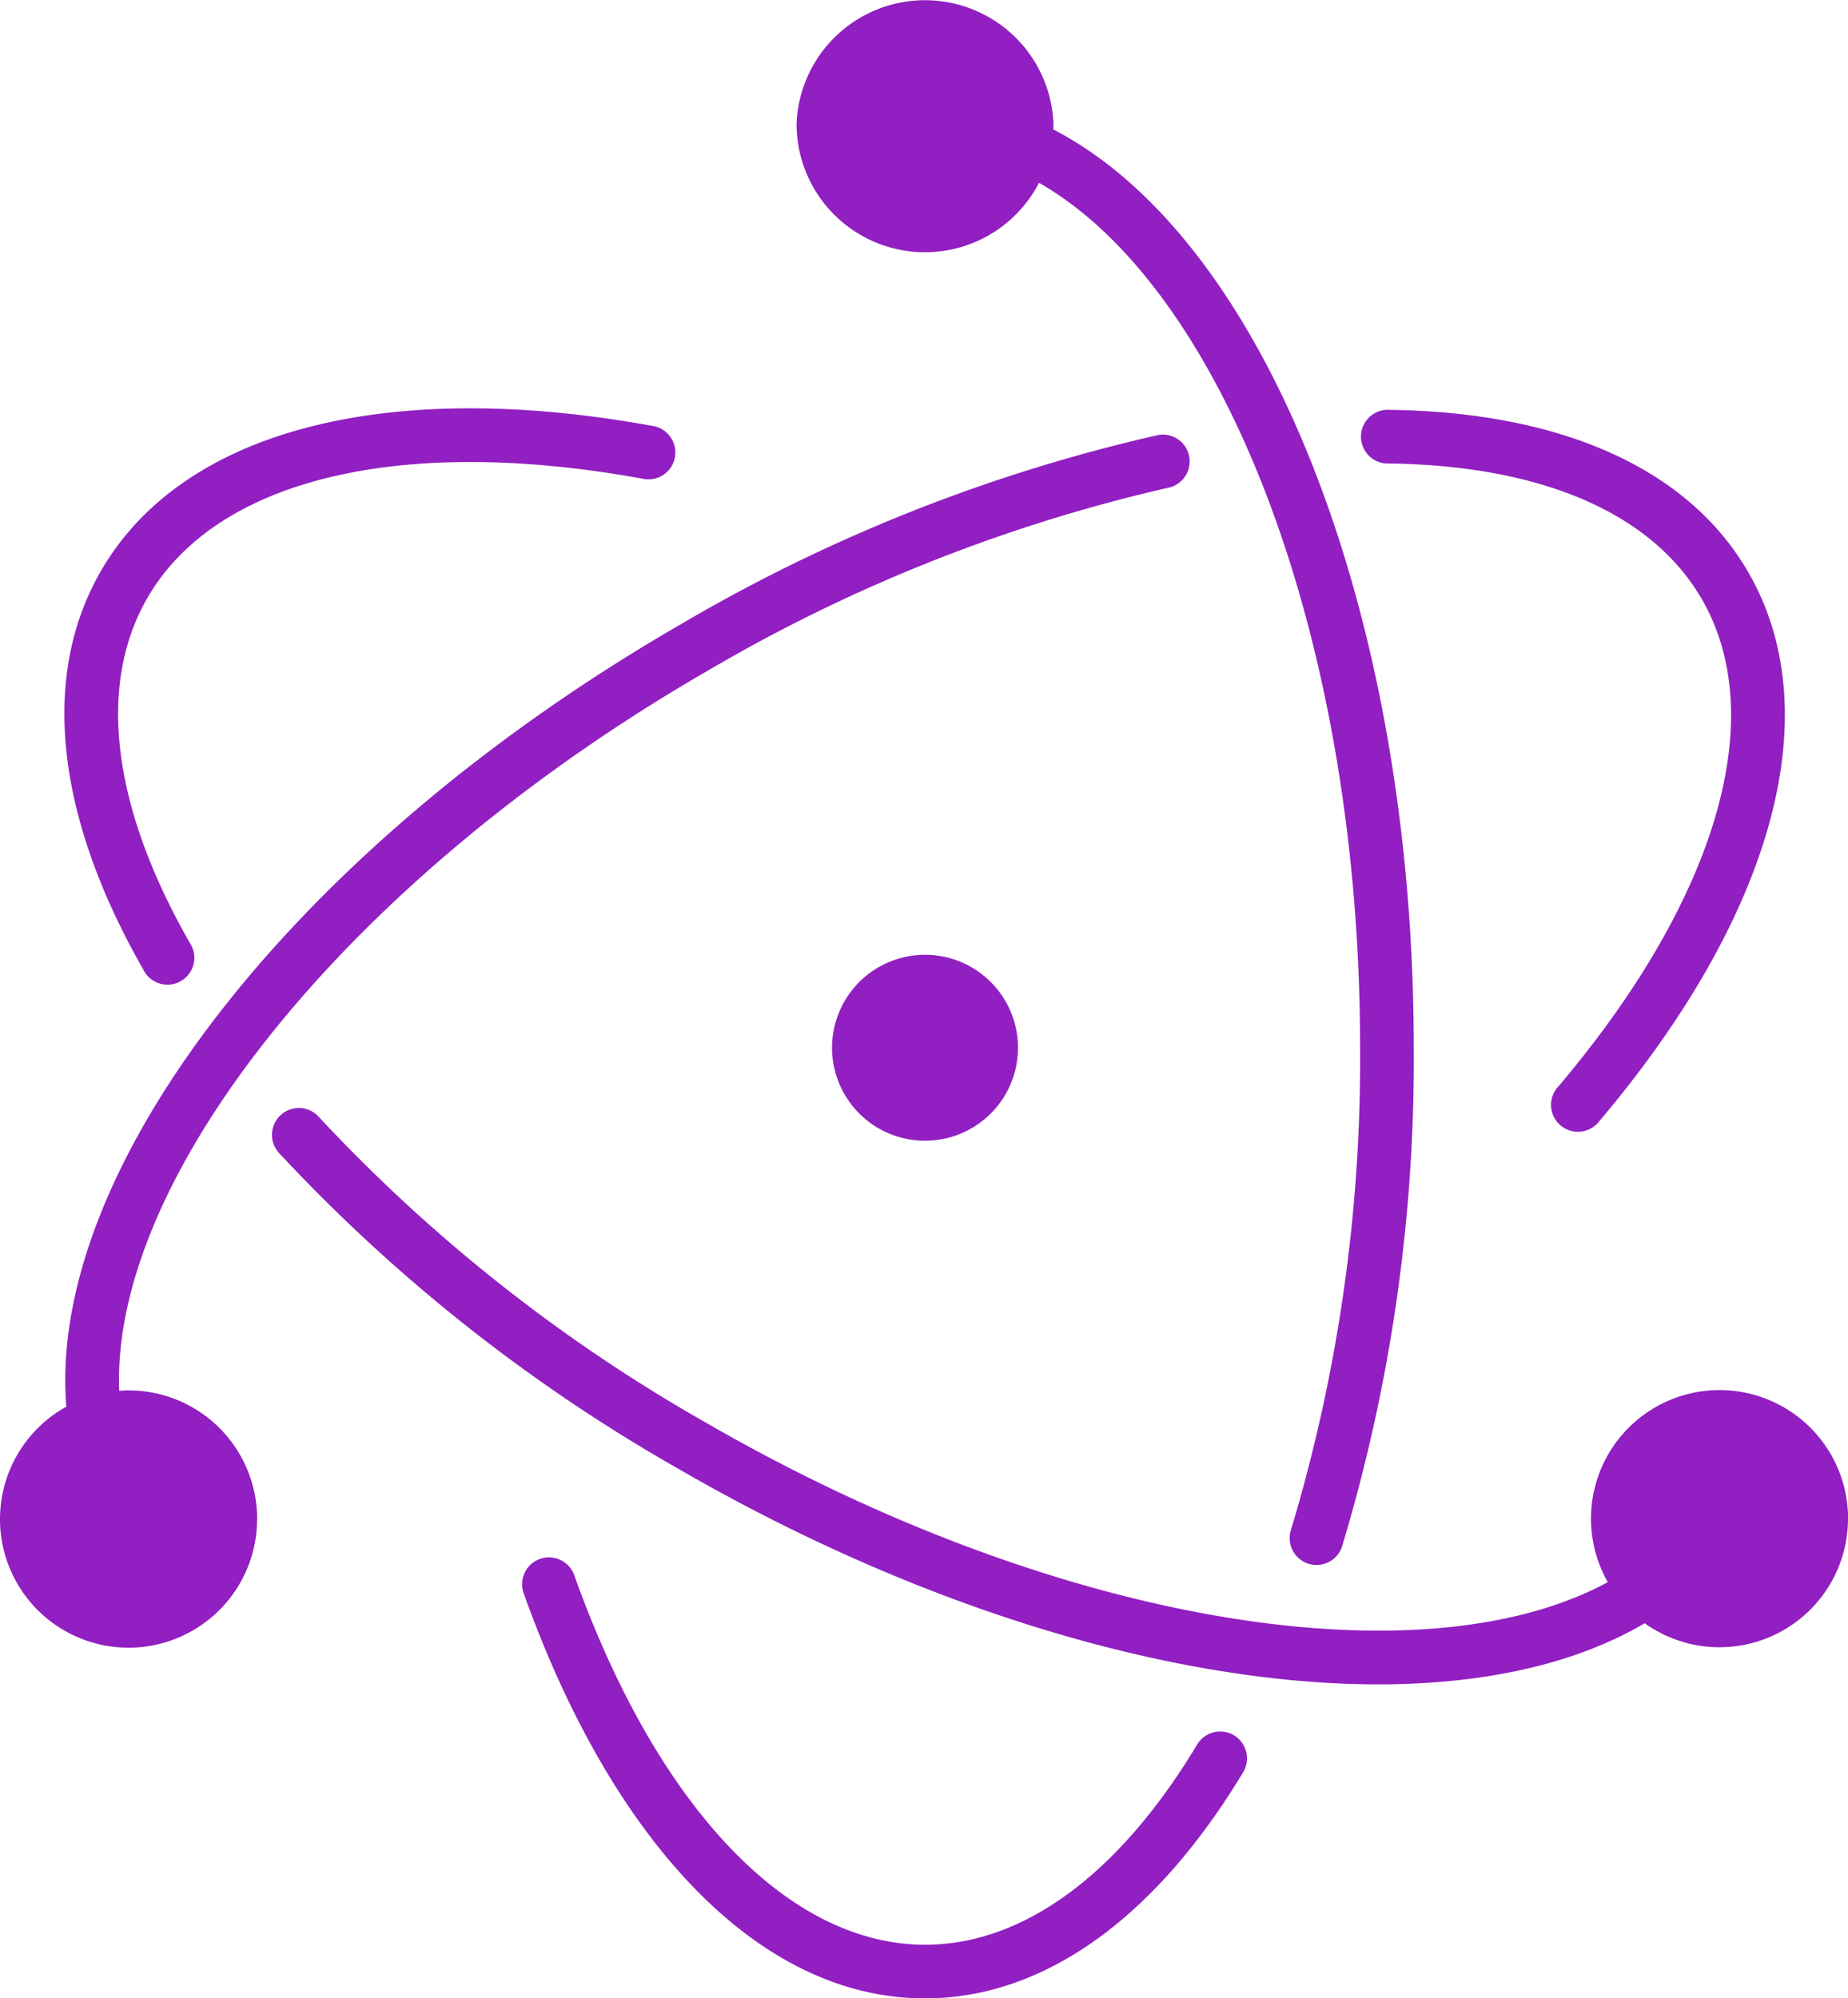 <svg xmlns="http://www.w3.org/2000/svg" width="100.756" height="108.957" viewBox="0 0 100.756 108.957">
  <path id="Icon_simple-electron" data-name="Icon simple-electron" d="M9.219,52.97C4.5,44.734,3.536,37.026,6.894,31.215c4.5-7.79,15.781-10.511,30.051-7.913a1.465,1.465,0,1,1-.523,2.88c-13.2-2.4-23.257.023-26.993,6.5C6.676,37.444,7.5,44.1,11.758,51.519a1.465,1.465,0,1,1-2.539,1.456ZM77.111,25.354c8.35.109,14.361,2.712,17.069,7.4,3.731,6.457.819,16.359-7.818,26.561a1.465,1.465,0,1,0,2.23,1.893c9.347-11.039,12.609-22.142,8.122-29.919-3.3-5.72-10.284-8.737-19.562-8.86a1.465,1.465,0,1,0-.036,2.926ZM68.675,94.7a1.465,1.465,0,0,0-2.011.5c-4.25,7.067-9.465,10.916-14.834,10.916-7.472,0-14.6-7.494-19.112-20.1A1.465,1.465,0,1,0,29.96,87c4.883,13.642,12.878,22.042,21.86,22.042,6.553,0,12.618-4.468,17.351-12.332a1.465,1.465,0,0,0-.5-2.011Zm33.473-11.8a7.008,7.008,0,0,1-11.085,5.688c-11.171,6.575-32.517,3.231-52.6-8.373A91.574,91.574,0,0,1,16.641,62.986a1.465,1.465,0,1,1,2.166-1.97A88.6,88.6,0,0,0,39.921,77.674c18.962,10.948,38.92,14.2,49.131,8.673a7.008,7.008,0,1,1,13.1-3.454Zm-86.74,0a7.008,7.008,0,1,1-10.4-6.12C3.95,63.682,17.706,46.131,38.5,34.127A91.237,91.237,0,0,1,64.579,23.793a1.465,1.465,0,0,1,.614,2.858A88.6,88.6,0,0,0,39.962,36.662C20.377,47.969,7.436,64.269,7.891,75.918c.173-.014.341-.027.514-.027A7.011,7.011,0,0,1,15.412,82.9ZM44.822,6.838a7.008,7.008,0,0,1,14.006,0c0,.1-.009.2-.014.3,11.6,5.993,19.658,26.438,19.658,50.068a91.85,91.85,0,0,1-3.886,27.12,1.465,1.465,0,1,1-2.794-.874,88.95,88.95,0,0,0,3.754-26.247c0-22.251-7.4-41.386-17.505-47.156A7,7,0,0,1,44.822,6.838Zm5.934,45.418a5.069,5.069,0,1,0,6.025,3.886A5.069,5.069,0,0,0,50.755,52.256Z" transform="translate(-1.392 -0.083)" fill="#911fc2"/>
</svg>
